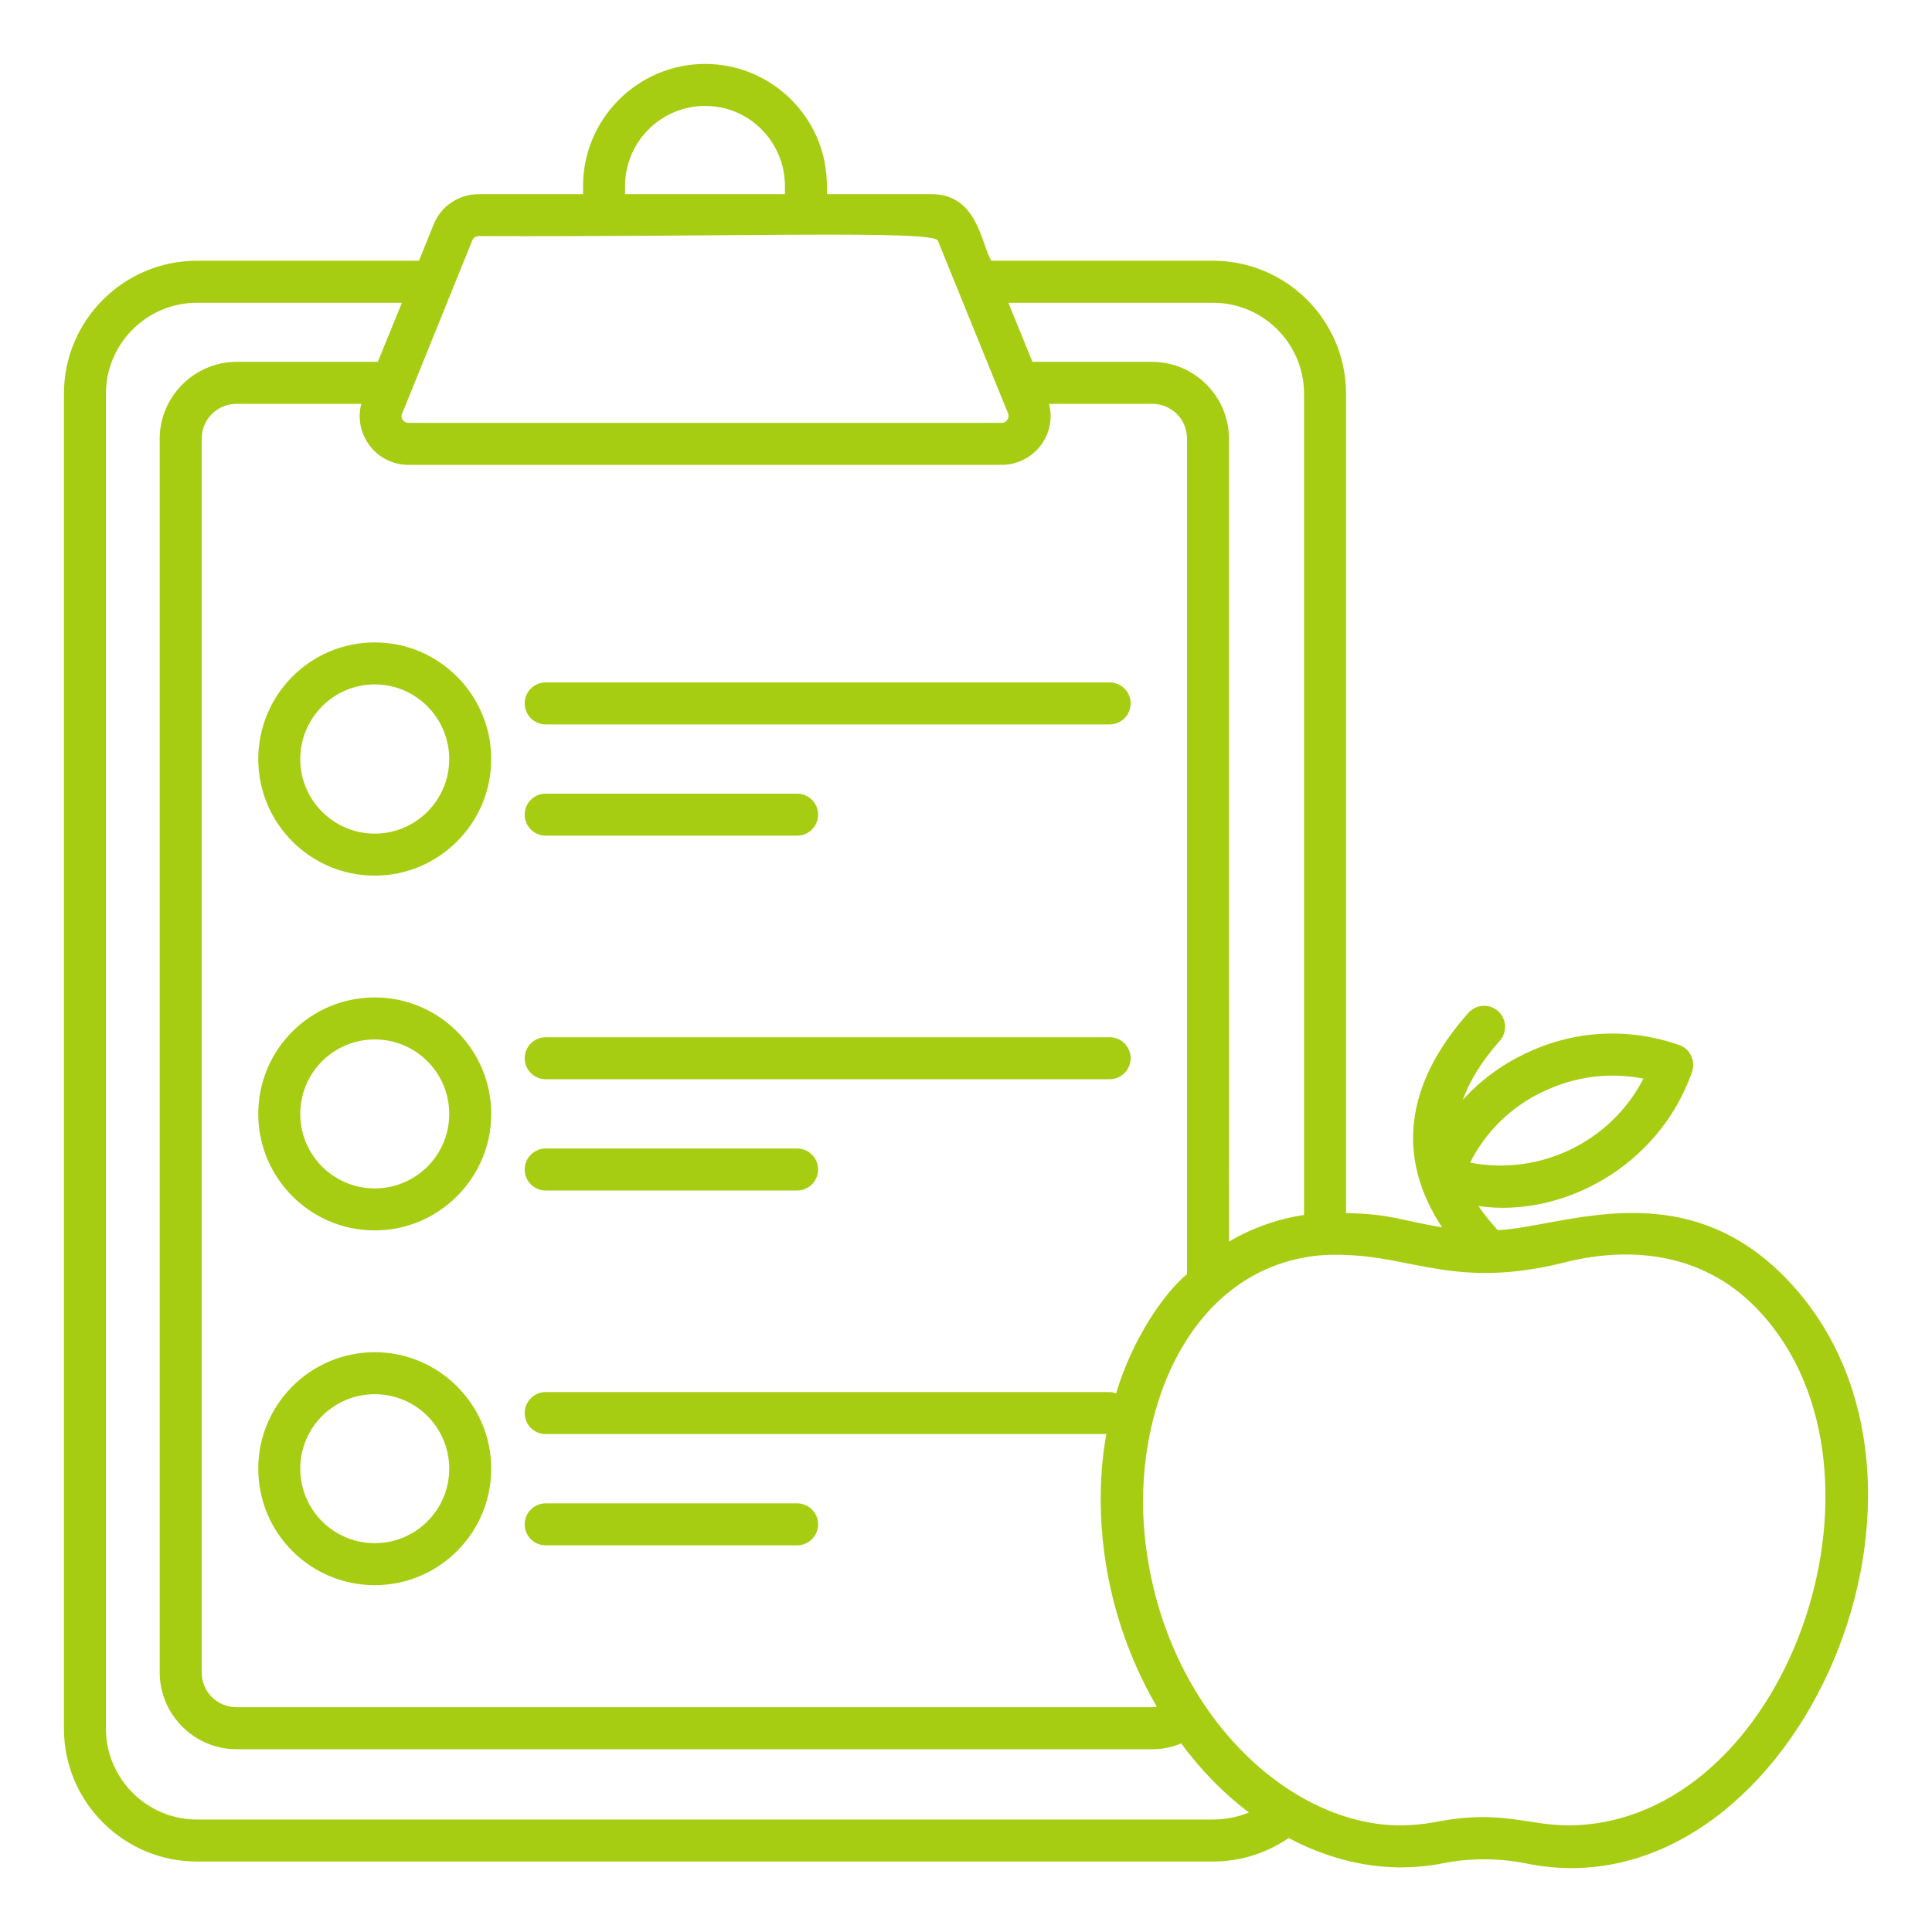 <svg height='100px' width='100px'  fill="#a6cd12" xmlns="http://www.w3.org/2000/svg" xmlns:xlink="http://www.w3.org/1999/xlink" version="1.1" x="0px" y="0px" viewBox="0 0 69 69" style="enable-background:new 0 0 69 69;" xml:space="preserve"><g><path d="M13.384,22.943c-2.3,0-4.16,1.87-4.16,4.17c0,2.29,1.86,4.16,4.16,4.16   c2.29,0,4.16-1.87,4.16-4.16C17.544,24.813,15.674,22.943,13.384,22.943z M13.384,29.773   c-1.47,0-2.66-1.2-2.66-2.66c0-1.47,1.19-2.67,2.66-2.67c1.47,0,2.66,1.2,2.66,2.67   C16.044,28.573,14.854,29.773,13.384,29.773z"></path><path d="M19.489,25.872h20.141c0.414,0,0.75-0.336,0.75-0.75s-0.336-0.75-0.75-0.75H19.489   c-0.414,0-0.75,0.336-0.75,0.75S19.075,25.872,19.489,25.872z"></path><path d="M19.489,29.845h8.979c0.414,0,0.75-0.336,0.75-0.75s-0.336-0.75-0.75-0.75h-8.979   c-0.414,0-0.75,0.336-0.75,0.75S19.075,29.845,19.489,29.845z"></path><path d="M13.384,35.623c-2.3,0-4.16,1.86-4.16,4.16c0,2.29,1.86,4.16,4.16,4.16   c2.29,0,4.16-1.87,4.16-4.16C17.544,37.483,15.674,35.623,13.384,35.623z M13.384,42.443   c-1.47,0-2.66-1.19-2.66-2.66c0-1.47,1.19-2.66,2.66-2.66c1.47,0,2.66,1.19,2.66,2.66   C16.044,41.253,14.854,42.443,13.384,42.443z"></path><path d="M19.489,38.544h20.141c0.414,0,0.75-0.336,0.75-0.75s-0.336-0.75-0.75-0.75H19.489   c-0.414,0-0.75,0.336-0.75,0.75S19.075,38.544,19.489,38.544z"></path><path d="M19.489,42.518h8.979c0.414,0,0.75-0.336,0.75-0.75s-0.336-0.75-0.75-0.75h-8.979   c-0.414,0-0.75,0.336-0.75,0.75S19.075,42.518,19.489,42.518z"></path><path d="M13.384,48.293c-2.3,0-4.16,1.87-4.16,4.16c0,2.3,1.86,4.16,4.16,4.16   c2.29,0,4.16-1.86,4.16-4.16C17.544,50.163,15.674,48.293,13.384,48.293z M13.384,55.113   c-1.47,0-2.66-1.19-2.66-2.66c0-1.47,1.19-2.66,2.66-2.66c1.47,0,2.66,1.19,2.66,2.66   C16.044,53.923,14.854,55.113,13.384,55.113z"></path><path d="M19.489,55.191h8.979c0.414,0,0.75-0.336,0.75-0.75s-0.336-0.75-0.75-0.75h-8.979   c-0.414,0-0.75,0.336-0.75,0.75S19.075,55.191,19.489,55.191z"></path><path d="M16.664,9.088C16.676,9.06,16.677,9.057,16.664,9.088L16.664,9.088z"></path><path d="M53.494,43.933c-0.001,0-0.003-0-0.004,0c-0.264-0.288-0.493-0.574-0.688-0.86   c2.95,0.432,6.44-1.384,7.632-4.8c0.06-0.19,0.05-0.39-0.04-0.57   c-0.08-0.18-0.24-0.32-0.42-0.38c-1.83-0.64-3.79-0.53-5.53,0.32   c-0.845,0.403-1.592,0.962-2.206,1.645c0.256-0.692,0.682-1.393,1.327-2.117   c0.275-0.31,0.247-0.784-0.062-1.06c-0.311-0.273-0.783-0.248-1.06,0.062   c-2.273,2.555-2.582,5.178-0.939,7.661c-1.497-0.246-1.787-0.475-3.431-0.51V14.063   c0-2.62-2.13-4.75-4.75-4.75h-7.92c-0.361-0.605-0.488-2.38-2.14-2.38h-3.73V6.643   c0-2.456-1.992-4.36-4.35-4.36c-2.4,0-4.36,1.96-4.36,4.36v0.29H17.104   c-0.72,0-1.36,0.43-1.62,1.09l-0.52,1.29H7.033c-2.62,0-4.75,2.13-4.75,4.75v47.67   c0,2.62,2.13,4.75,4.75,4.75h36.29c1,0,1.93-0.31,2.7-0.84c1.24,0.66,2.57,1.03,3.93,1.05   c0.53,0,1.05-0.04,1.54-0.14c1-0.2,2.02-0.2,3.02,0c9.357,1.909,16.267-13.256,9.47-20.69   C60.232,41.763,55.853,43.828,53.494,43.933z M55.093,38.993c0.01,0,0.01,0,0.01,0   c1.13-0.55,2.38-0.71,3.59-0.47c-1.16,2.26-3.7,3.48-6.19,3   C53.064,40.413,53.963,39.533,55.093,38.993z M43.323,10.813c1.79,0,3.25,1.46,3.25,3.25v29.33   c-0.94,0.14-1.85,0.46-2.68,0.95V15.673c0-1.51-1.23-2.75-2.75-2.75h-4.27l-0.86-2.11H43.323   z M19.489,51.217h20.024c-0.219,1.199-0.259,2.477-0.129,3.785c0.22,2.17,0.91,4.2,1.93,5.95   c-0.06,0.02-0.11,0.02-0.17,0.02h-32.69c-0.7,0-1.25-0.55-1.25-1.25V15.673   c0-0.7,0.55-1.25,1.25-1.25h4.45c-0.13,0.48-0.04,0.99,0.24,1.41   c0.32,0.48,0.86,0.77,1.45,0.77h21.18c0.58,0,1.12-0.29,1.45-0.77   c0.28-0.42,0.37-0.93,0.24-1.41h3.68c0.7,0,1.25,0.55,1.25,1.25v29.83   c-0.813,0.677-1.942,2.289-2.53,4.25c-0.001,0.004-0.002,0.007-0.003,0.011   c-0.074-0.024-0.149-0.047-0.231-0.047H19.489c-0.414,0-0.75,0.336-0.75,0.75   S19.075,51.217,19.489,51.217z M22.323,6.643c0-1.57,1.28-2.86,2.86-2.86   c1.594,0,2.85,1.3,2.85,2.86v0.29h-5.71V6.643z M14.504,14.423   c0.345-0.852,0.638-1.575,0.89-2.196c-0.078,0.192,0.236-0.585,1.47-3.634   c0.04-0.1,0.13-0.16,0.24-0.16c9.011,0.033,16.237-0.223,16.39,0.16   c1.364,3.364,2.393,5.886,2.37,5.83l0.14,0.34c0.04,0.11,0,0.19-0.03,0.23   c-0.02,0.04-0.09,0.11-0.2,0.11H14.593c-0.12,0-0.18-0.07-0.21-0.11   c-0.03-0.04-0.07-0.12-0.02-0.23L14.504,14.423z M43.323,64.983H7.033c-1.79,0-3.25-1.46-3.25-3.25   V14.063c0-1.79,1.46-3.25,3.25-3.25h7.32l-0.86,2.11H8.453c-1.51,0-2.75,1.24-2.75,2.75v44.05   c0,1.52,1.24,2.75,2.75,2.75h32.69c0.37,0,0.72-0.07,1.04-0.21c0.71,0.96,1.52,1.79,2.42,2.47   C44.213,64.893,43.773,64.983,43.323,64.983z M56.054,65.193c-1.545,0-2.472-0.588-4.84-0.11   c-0.4,0.07-0.83,0.11-1.25,0.11c-4.097-0.043-8.473-4.272-9.08-10.34   c-0.435-4.3,1.447-9.161,5.69-9.94c0.35-0.07,0.72-0.1,1.09-0.1h0.07   c0.12,0,0.23,0,0.34,0.01c2.397,0.061,3.994,1.222,7.82,0.26   c2.53-0.633,5.116-0.256,6.98,1.79C68.149,52.602,63.815,65.105,56.054,65.193z"></path><path d="M15.393,12.227c0.119-0.294,1.155-2.851,1.271-3.138   C16.611,9.219,16.27,10.062,15.393,12.227z"></path></g></svg>